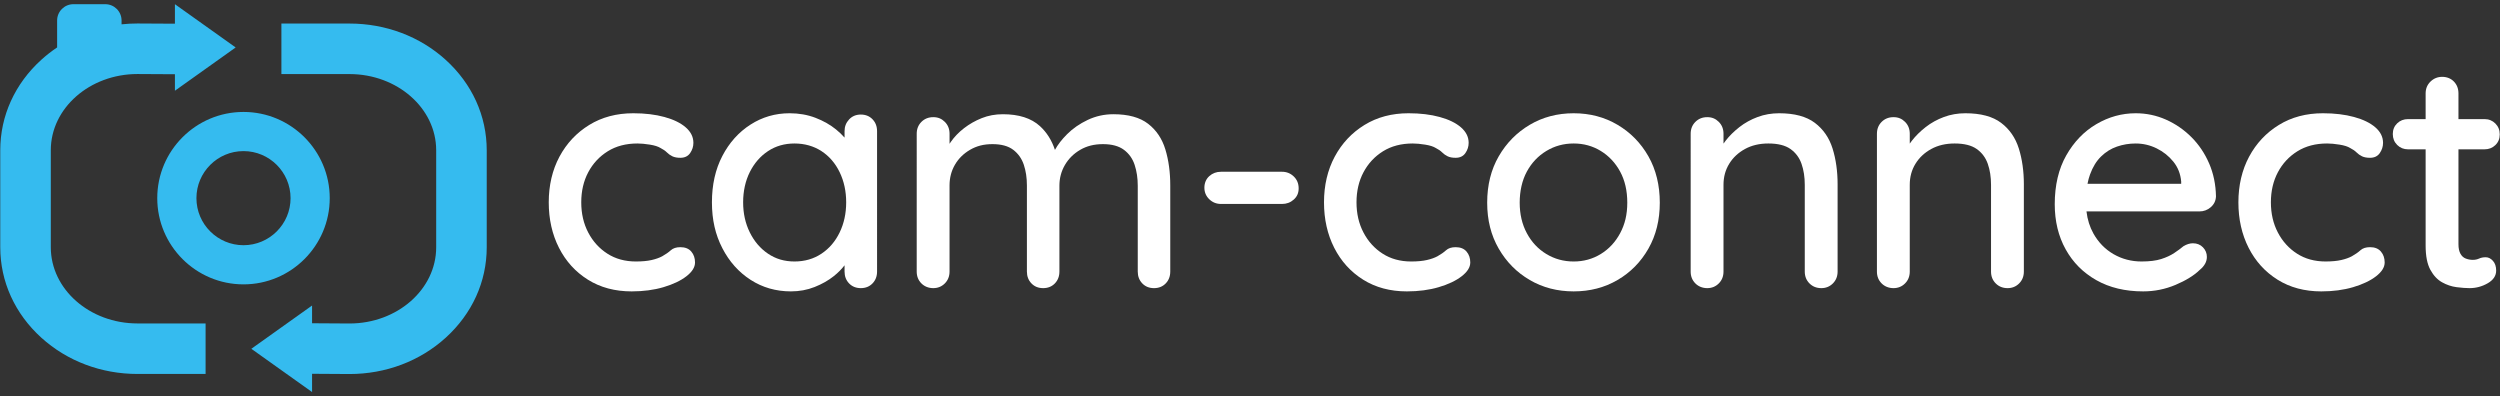 <?xml version="1.0" encoding="UTF-8"?>
<svg id="wordmark" xmlns="http://www.w3.org/2000/svg" viewBox="0 0 4710 746.5">
  <rect x="0" y="0" width="4710" height="746.5" fill="#333333" stroke="none"/>
  <defs>
    <style>
      .cls-1 {
        fill: #35bbef;
      }

      .cls-1, .cls-2 {
        stroke-width: 0px;
      }

      .cls-2 {
        fill: #fff;
      }
    </style>
  </defs>
  <g>
    <path class="cls-1" d="m458.75,535.75c-89.59,0-162.47-72.86-162.47-162.42s72.88-162.42,162.47-162.42,162.47,72.86,162.47,162.42-72.88,162.42-162.47,162.42Zm0-251.07c-48.89,0-88.67,39.77-88.67,88.65s39.78,88.65,88.67,88.65,88.67-39.77,88.67-88.65-39.78-88.65-88.67-88.65Z"/>
    <path class="cls-1" d="m917,283.08v182.89c0,64.66-27.48,125.16-77.4,170.4-48.61,44.05-112.92,68.3-181.1,68.3h-.31l-70.25-.45v34.41l-114.42-81.51,114.42-81.51v33.41l70.71.45c89.96-.07,163.12-64.42,163.12-143.51v-182.89c0-79.14-73.25-143.51-163.28-143.51h-128.33V44.37h128.33c68.18,0,132.49,24.25,181.1,68.3,49.92,45.24,77.4,105.75,77.4,170.4Z"/>
    <path class="cls-1" d="m259,609.35h128.33v95.19h-128.33c-68.18,0-132.49-24.25-181.1-68.3C27.98,591,.5,530.49.5,465.84v-182.89c0-64.66,27.48-125.16,77.4-170.4,9.36-8.47,19.28-16.22,29.72-23.19v-50.76c0-16.97,13.76-30.72,30.73-30.72h59.94c16.97,0,30.73,13.76,30.73,30.72v7.23c9.88-1.05,19.88-1.58,29.97-1.58h.29l70.27.4V7.91l114.42,81.51-114.42,81.51v-31.08l-70.7-.4c-89.96.07-163.14,64.42-163.14,143.51v182.89c0,79.14,73.25,143.51,163.28,143.51Z"/>
  </g>
  <g>
    <path class="cls-2" d="m1193.07,213.38c22.05,0,41.64,2.35,58.79,7.04,17.15,4.7,30.51,11.23,40.11,19.6,9.59,8.37,14.39,18.07,14.39,29.09,0,6.95-2.05,13.38-6.12,19.29-4.09,5.92-10.21,8.88-18.37,8.88-6.12,0-11.13-.92-15-2.76-3.88-1.84-7.35-4.29-10.41-7.35-3.06-3.06-7.04-5.82-11.94-8.27-4.5-2.85-11.23-5-20.21-6.43-8.99-1.43-16.75-2.14-23.27-2.14-21.65,0-40.32,4.9-56.04,14.7-15.72,9.8-27.97,22.97-36.74,39.5-8.79,16.54-13.17,35.42-13.17,56.65s4.38,40.22,13.17,56.96c8.77,16.75,20.82,30.01,36.13,39.81,15.31,9.8,33.17,14.7,53.59,14.7,11.84,0,21.74-.92,29.7-2.76,7.96-1.84,14.59-4.18,19.9-7.04,6.53-3.67,11.94-7.44,16.23-11.33,4.29-3.88,10.31-5.82,18.07-5.82,8.98,0,15.82,2.76,20.52,8.27,4.69,5.51,7.04,12.35,7.04,20.52,0,8.99-5.42,17.66-16.23,26.03-10.82,8.37-25.21,15.21-43.18,20.52-17.97,5.3-37.97,7.96-60.02,7.96-31.44,0-58.9-7.35-82.37-22.05-23.48-14.7-41.64-34.7-54.5-60.02-12.86-25.31-19.29-53.89-19.29-85.74s6.74-60.93,20.21-86.04c13.47-25.11,32.15-45.01,56.04-59.71,23.88-14.7,51.54-22.05,82.98-22.05Z"/>
    <path class="cls-2" d="m1643.81,224.7c-5.73-5.91-13.07-8.88-22.05-8.88s-16.33,3.07-22.05,9.19c-5.72,6.13-8.57,13.47-8.57,22.05v12.18c-4.57-5.23-9.88-10.31-15.92-15.24-11.03-8.98-23.99-16.33-38.89-22.05-14.91-5.71-31.14-8.57-48.69-8.57-26.94,0-51.55,7.14-73.79,21.43-22.26,14.3-39.92,33.99-52.98,59.1-13.07,25.11-19.59,54.2-19.59,87.27s6.52,61.04,19.59,86.35c13.06,25.32,30.82,45.22,53.28,59.71,22.45,14.49,47.77,21.74,75.94,21.74,15.92,0,30.82-2.76,44.71-8.27,13.87-5.51,25.92-12.34,36.13-20.52,8.08-6.46,14.82-13.25,20.21-20.36v11.79c0,8.99,2.85,16.44,8.57,22.35,5.72,5.93,13.07,8.88,22.05,8.88s16.32-2.95,22.05-8.88c5.71-5.91,8.57-13.36,8.57-22.35V247.06c0-8.98-2.86-16.43-8.57-22.36Zm-61.86,213.12c-8.17,16.95-19.59,30.32-34.29,40.12-14.7,9.8-31.65,14.7-50.83,14.7s-35.43-4.9-49.91-14.7c-14.5-9.8-25.94-23.17-34.3-40.12-8.37-16.93-12.55-35.82-12.55-56.64s4.18-40.21,12.55-56.96c8.36-16.73,19.8-29.9,34.3-39.5,14.48-9.59,31.12-14.39,49.91-14.39s36.13,4.8,50.83,14.39c14.7,9.6,26.12,22.87,34.29,39.81,8.17,16.94,12.25,35.82,12.25,56.65s-4.08,39.71-12.25,56.64Z"/>
    <path class="cls-2" d="m2204.77,349.33v162.29c0,8.99-2.86,16.44-8.57,22.35-5.73,5.93-13.08,8.88-22.05,8.88s-16.34-2.95-22.05-8.88c-5.72-5.91-8.57-13.36-8.57-22.35v-161.68c0-14.28-1.94-27.34-5.82-39.19-3.88-11.84-10.62-21.33-20.21-28.48-9.6-7.14-22.76-10.72-39.5-10.72s-30.62,3.58-42.87,10.72c-12.25,7.15-21.84,16.64-28.78,28.48-6.95,11.85-10.41,24.91-10.41,39.19v161.68c0,8.99-2.86,16.44-8.58,22.35-5.72,5.93-13.07,8.88-22.04,8.88s-16.34-2.95-22.05-8.88c-5.72-5.91-8.57-13.36-8.57-22.35v-162.29c0-14.29-1.95-27.25-5.82-38.89-3.89-11.63-10.52-21.02-19.91-28.17-9.39-7.14-22.45-10.72-39.19-10.72s-30.01,3.58-42.26,10.72c-12.24,7.15-21.74,16.54-28.47,28.17-6.74,11.64-10.11,24.6-10.11,38.89v162.29c0,8.99-2.97,16.44-8.88,22.35-5.92,5.93-13.17,8.88-21.74,8.88s-16.44-2.95-22.35-8.88c-5.93-5.91-8.88-13.36-8.88-22.35V251.96c0-8.98,2.95-16.43,8.88-22.36,5.91-5.91,13.37-8.88,22.35-8.88s15.82,2.97,21.74,8.88c5.91,5.93,8.88,13.38,8.88,22.36v18.96c.78-1.21,1.6-2.43,2.45-3.65,6.53-9.39,14.79-17.96,24.8-25.72,10-7.75,21.13-14.09,33.38-18.99,12.25-4.9,25.51-7.35,39.81-7.35,30.21,0,53.48,7.46,69.81,22.36,12.85,11.72,22.29,26.67,28.32,44.85,5.27-9.76,12.89-19.61,22.82-29.54,10.81-10.82,23.78-19.8,38.89-26.95,15.1-7.14,31.23-10.72,48.38-10.72,28.17,0,50.01,6.03,65.53,18.07,15.51,12.05,26.33,28.17,32.45,48.38,6.13,20.21,9.19,42.77,9.19,67.67Z"/>
    <path class="cls-2" d="m2300.3,384.24c-8.57,0-15.92-2.96-22.05-8.88-6.12-5.91-9.19-13.17-9.19-21.74s3.06-16.23,9.19-21.74c6.12-5.51,13.47-8.27,22.05-8.27h115.13c8.57,0,15.92,2.97,22.05,8.88,6.12,5.92,9.19,13.38,9.19,22.35s-3.06,15.62-9.19,21.13c-6.12,5.51-13.47,8.27-22.05,8.27h-115.13Z"/>
    <path class="cls-2" d="m2653.66,213.38c22.05,0,41.64,2.35,58.79,7.04,17.15,4.7,30.52,11.23,40.11,19.6,9.59,8.37,14.39,18.07,14.39,29.09,0,6.95-2.05,13.38-6.12,19.29-4.09,5.92-10.21,8.88-18.37,8.88-6.12,0-11.13-.92-15-2.76-3.88-1.84-7.35-4.29-10.41-7.35s-7.04-5.82-11.94-8.27c-4.5-2.85-11.23-5-20.21-6.43-8.98-1.43-16.75-2.14-23.27-2.14-21.64,0-40.32,4.9-56.04,14.7-15.72,9.8-27.97,22.97-36.75,39.5-8.78,16.54-13.17,35.42-13.17,56.65s4.38,40.22,13.17,56.96c8.77,16.75,20.82,30.01,36.13,39.81,15.31,9.8,33.17,14.7,53.59,14.7,11.84,0,21.74-.92,29.7-2.76,7.96-1.84,14.59-4.18,19.9-7.04,6.53-3.67,11.94-7.44,16.23-11.33,4.29-3.88,10.31-5.82,18.07-5.82,8.98,0,15.82,2.76,20.52,8.27,4.69,5.51,7.04,12.35,7.04,20.52,0,8.99-5.42,17.66-16.23,26.03-10.82,8.37-25.21,15.21-43.17,20.52-17.97,5.3-37.97,7.96-60.02,7.96-31.44,0-58.9-7.35-82.37-22.05-23.48-14.7-41.64-34.7-54.5-60.02-12.86-25.31-19.29-53.89-19.29-85.74s6.74-60.93,20.21-86.04c13.47-25.11,32.15-45.01,56.04-59.71,23.88-14.7,51.54-22.05,82.98-22.05Z"/>
    <path class="cls-2" d="m3105.62,294.52c-14.29-25.11-33.68-44.91-58.18-59.4-24.49-14.49-52.05-21.74-82.67-21.74s-58.18,7.25-82.68,21.74c-24.5,14.49-44,34.29-58.49,59.4-14.49,25.11-21.74,54.2-21.74,87.27s7.25,61.55,21.74,86.66c14.49,25.1,33.99,44.81,58.49,59.09,24.5,14.3,52.06,21.44,82.68,21.44s58.18-7.14,82.67-21.44c24.5-14.28,43.89-33.99,58.18-59.09,14.29-25.11,21.44-53.99,21.44-86.66s-7.15-62.16-21.44-87.27Zm-53.28,144.84c-8.98,16.74-21.13,29.8-36.44,39.19-15.31,9.4-32.36,14.09-51.13,14.09s-35.94-4.69-51.45-14.09c-15.52-9.39-27.77-22.45-36.74-39.19-8.99-16.74-13.47-35.93-13.47-57.57s4.48-41.95,13.47-58.49c8.97-16.53,21.22-29.49,36.74-38.88,15.51-9.39,32.66-14.09,51.45-14.09s35.82,4.7,51.13,14.09c15.31,9.39,27.46,22.35,36.44,38.88,8.98,16.54,13.47,36.04,13.47,58.49s-4.49,40.83-13.47,57.57Z"/>
    <path class="cls-2" d="m3462.04,347.49v164.13c0,8.99-2.97,16.44-8.88,22.35-5.92,5.93-13.17,8.88-21.74,8.88-8.99,0-16.44-2.95-22.35-8.88-5.93-5.91-8.88-13.36-8.88-22.35v-163.51c0-14.7-2.05-27.87-6.13-39.5-4.09-11.64-11.02-20.92-20.82-27.87-9.8-6.94-23.68-10.41-41.64-10.41-16.75,0-31.45,3.47-44.1,10.41-12.66,6.95-22.56,16.23-29.7,27.87-7.15,11.63-10.72,24.8-10.72,39.5v163.51c0,8.99-2.96,16.44-8.88,22.35-5.92,5.93-13.16,8.88-21.74,8.88s-16.44-2.95-22.35-8.88c-5.92-5.91-8.88-13.36-8.88-22.35V251.96c0-8.98,2.96-16.43,8.88-22.36,5.91-5.91,13.37-8.88,22.35-8.88s15.82,2.97,21.74,8.88c5.92,5.93,8.88,13.38,8.88,22.36v18.59c1.24-1.8,2.57-3.61,3.98-5.43,7.14-9.18,15.82-17.76,26.03-25.72,10.2-7.96,21.64-14.28,34.29-18.98,12.66-4.69,26.13-7.04,40.42-7.04,28.99,0,51.45,6.02,67.37,18.06,15.92,12.05,27.04,28.17,33.38,48.38,6.32,20.21,9.49,42.78,9.49,67.67Z"/>
    <path class="cls-2" d="m3812.95,347.49v164.13c0,8.99-2.97,16.44-8.88,22.35-5.92,5.93-13.17,8.88-21.74,8.88-8.99,0-16.44-2.95-22.35-8.88-5.93-5.91-8.88-13.36-8.88-22.35v-163.51c0-14.7-2.05-27.87-6.13-39.5-4.08-11.64-11.02-20.92-20.82-27.87-9.8-6.94-23.68-10.41-41.64-10.41-16.75,0-31.45,3.47-44.1,10.41-12.66,6.95-22.56,16.23-29.7,27.87-7.15,11.63-10.72,24.8-10.72,39.5v163.51c0,8.99-2.96,16.44-8.88,22.35-5.92,5.93-13.16,8.88-21.74,8.88s-16.44-2.95-22.35-8.88c-5.92-5.91-8.88-13.36-8.88-22.35V251.96c0-8.98,2.96-16.43,8.88-22.36,5.91-5.91,13.37-8.88,22.35-8.88s15.82,2.97,21.74,8.88c5.92,5.93,8.88,13.38,8.88,22.36v18.6c1.24-1.81,2.57-3.62,3.98-5.44,7.14-9.18,15.82-17.76,26.03-25.72,10.2-7.96,21.64-14.28,34.3-18.98,12.65-4.69,26.12-7.04,40.41-7.04,28.99,0,51.45,6.02,67.37,18.06,15.92,12.05,27.04,28.17,33.38,48.38,6.32,20.21,9.49,42.78,9.49,67.67Z"/>
    <path class="cls-2" d="m4162.02,307.99c-8.17-18.98-19.29-35.52-33.37-49.6-14.09-14.09-30.12-25.11-48.08-33.07-17.97-7.96-36.95-11.94-56.95-11.94-26.14,0-50.83,6.84-74.1,20.51-23.28,13.68-42.16,33.28-56.65,58.79-14.5,25.52-21.74,56.25-21.74,92.17,0,31.85,6.83,60.12,20.51,84.82,13.68,24.71,32.97,44.09,57.88,58.18,24.89,14.08,54.29,21.13,88.18,21.13,21.23,0,41.54-4.09,60.94-12.25,19.39-8.16,34.6-17.55,45.62-28.17,8.98-7.35,13.48-15.51,13.48-24.5,0-6.94-2.45-12.95-7.35-18.06-4.9-5.1-11.24-7.66-18.99-7.66-5.72,0-11.63,1.84-17.76,5.51-4.9,4.09-10.71,8.37-17.45,12.86-6.74,4.5-14.91,8.27-24.5,11.33-9.6,3.06-21.95,4.6-37.05,4.6-19.19,0-36.74-4.6-52.67-13.78-15.92-9.19-28.58-22.15-37.97-38.89-6.92-12.33-11.28-26.22-13.1-41.65h212.75c8.16,0,15.31-2.65,21.43-7.96,6.13-5.3,9.39-12.04,9.8-20.21-.41-22.45-4.69-43.17-12.86-62.16Zm-52.66,38.28h-176.49c1.2-6.3,2.77-12.12,4.7-17.46,5.1-14.08,12.04-25.41,20.83-33.98,8.77-8.58,18.77-14.8,30-18.68s22.97-5.82,35.22-5.82c13.87,0,27.04,3.06,39.5,9.19,12.45,6.12,22.96,14.49,31.54,25.1,8.57,10.63,13.47,23.08,14.7,37.36v4.29Z"/>
    <path class="cls-2" d="m4492.72,494.47c0,8.99-5.42,17.67-16.23,26.03-10.82,8.37-25.22,15.21-43.18,20.52-17.97,5.3-37.97,7.96-60.01,7.96-31.45,0-58.9-7.35-82.37-22.05-23.48-14.7-41.65-34.7-54.51-60.02-12.86-25.31-19.29-53.89-19.29-85.73s6.74-60.94,20.21-86.05c13.47-25.11,32.15-45.01,56.04-59.71,23.88-14.7,51.54-22.04,82.98-22.04,22.05,0,41.64,2.35,58.79,7.04,17.15,4.7,30.52,11.23,40.11,19.6,9.59,8.37,14.4,18.06,14.4,29.08,0,6.95-2.05,13.38-6.13,19.3-4.08,5.92-10.21,8.88-18.37,8.88-6.12,0-11.13-.92-15.01-2.76-3.88-1.84-7.34-4.29-10.41-7.35-3.06-3.06-7.04-5.82-11.94-8.27-4.5-2.85-11.23-4.99-20.21-6.43-8.98-1.42-16.74-2.14-23.27-2.14-21.65,0-40.32,4.9-56.04,14.7-15.72,9.8-27.97,22.96-36.74,39.5-8.79,16.53-13.17,35.42-13.17,56.65s4.38,40.21,13.17,56.95c8.77,16.75,20.82,30.01,36.13,39.81,15.31,9.8,33.17,14.7,53.59,14.7,11.83,0,21.74-.92,29.7-2.76,7.96-1.84,14.59-4.18,19.9-7.04,6.53-3.68,11.95-7.45,16.23-11.33,4.29-3.88,10.31-5.82,18.07-5.82,8.97,0,15.82,2.76,20.51,8.27,4.69,5.51,7.05,12.35,7.05,20.51Z"/>
    <path class="cls-2" d="m4696.65,491.41c4.08,4.5,6.12,10.62,6.12,18.37,0,9.8-5.31,17.76-15.92,23.89-10.62,6.12-22.05,9.18-34.29,9.18-6.95,0-15.11-.61-24.5-1.83-9.4-1.23-18.48-4.29-27.25-9.19-8.79-4.9-16.14-12.76-22.05-23.58-5.92-10.81-8.88-26.03-8.88-45.62v-181.28h-33.07c-8.17,0-15-2.75-20.52-8.26-5.51-5.52-8.26-12.35-8.26-20.52s2.75-14.9,8.26-20.21c5.52-5.3,12.35-7.96,20.52-7.96h33.07v-48.38c0-8.98,3.06-16.43,9.19-22.35,6.12-5.92,13.47-8.89,22.04-8.89s16.33,2.97,22.05,8.89c5.71,5.92,8.57,13.37,8.57,22.35v48.38h49c8.16,0,15,2.75,20.51,8.27,5.51,5.51,8.27,12.35,8.27,20.51s-2.76,14.91-8.27,20.21c-5.51,5.31-12.35,7.96-20.51,7.96h-49v178.83c0,7.35,1.23,13.27,3.68,17.76,2.45,4.5,5.82,7.56,10.1,9.18,4.29,1.64,8.67,2.45,13.17,2.45s8.47-.81,11.94-2.45c3.47-1.62,7.66-2.45,12.56-2.45s9.38,2.25,13.47,6.74Z"/>
  </g>
</svg>